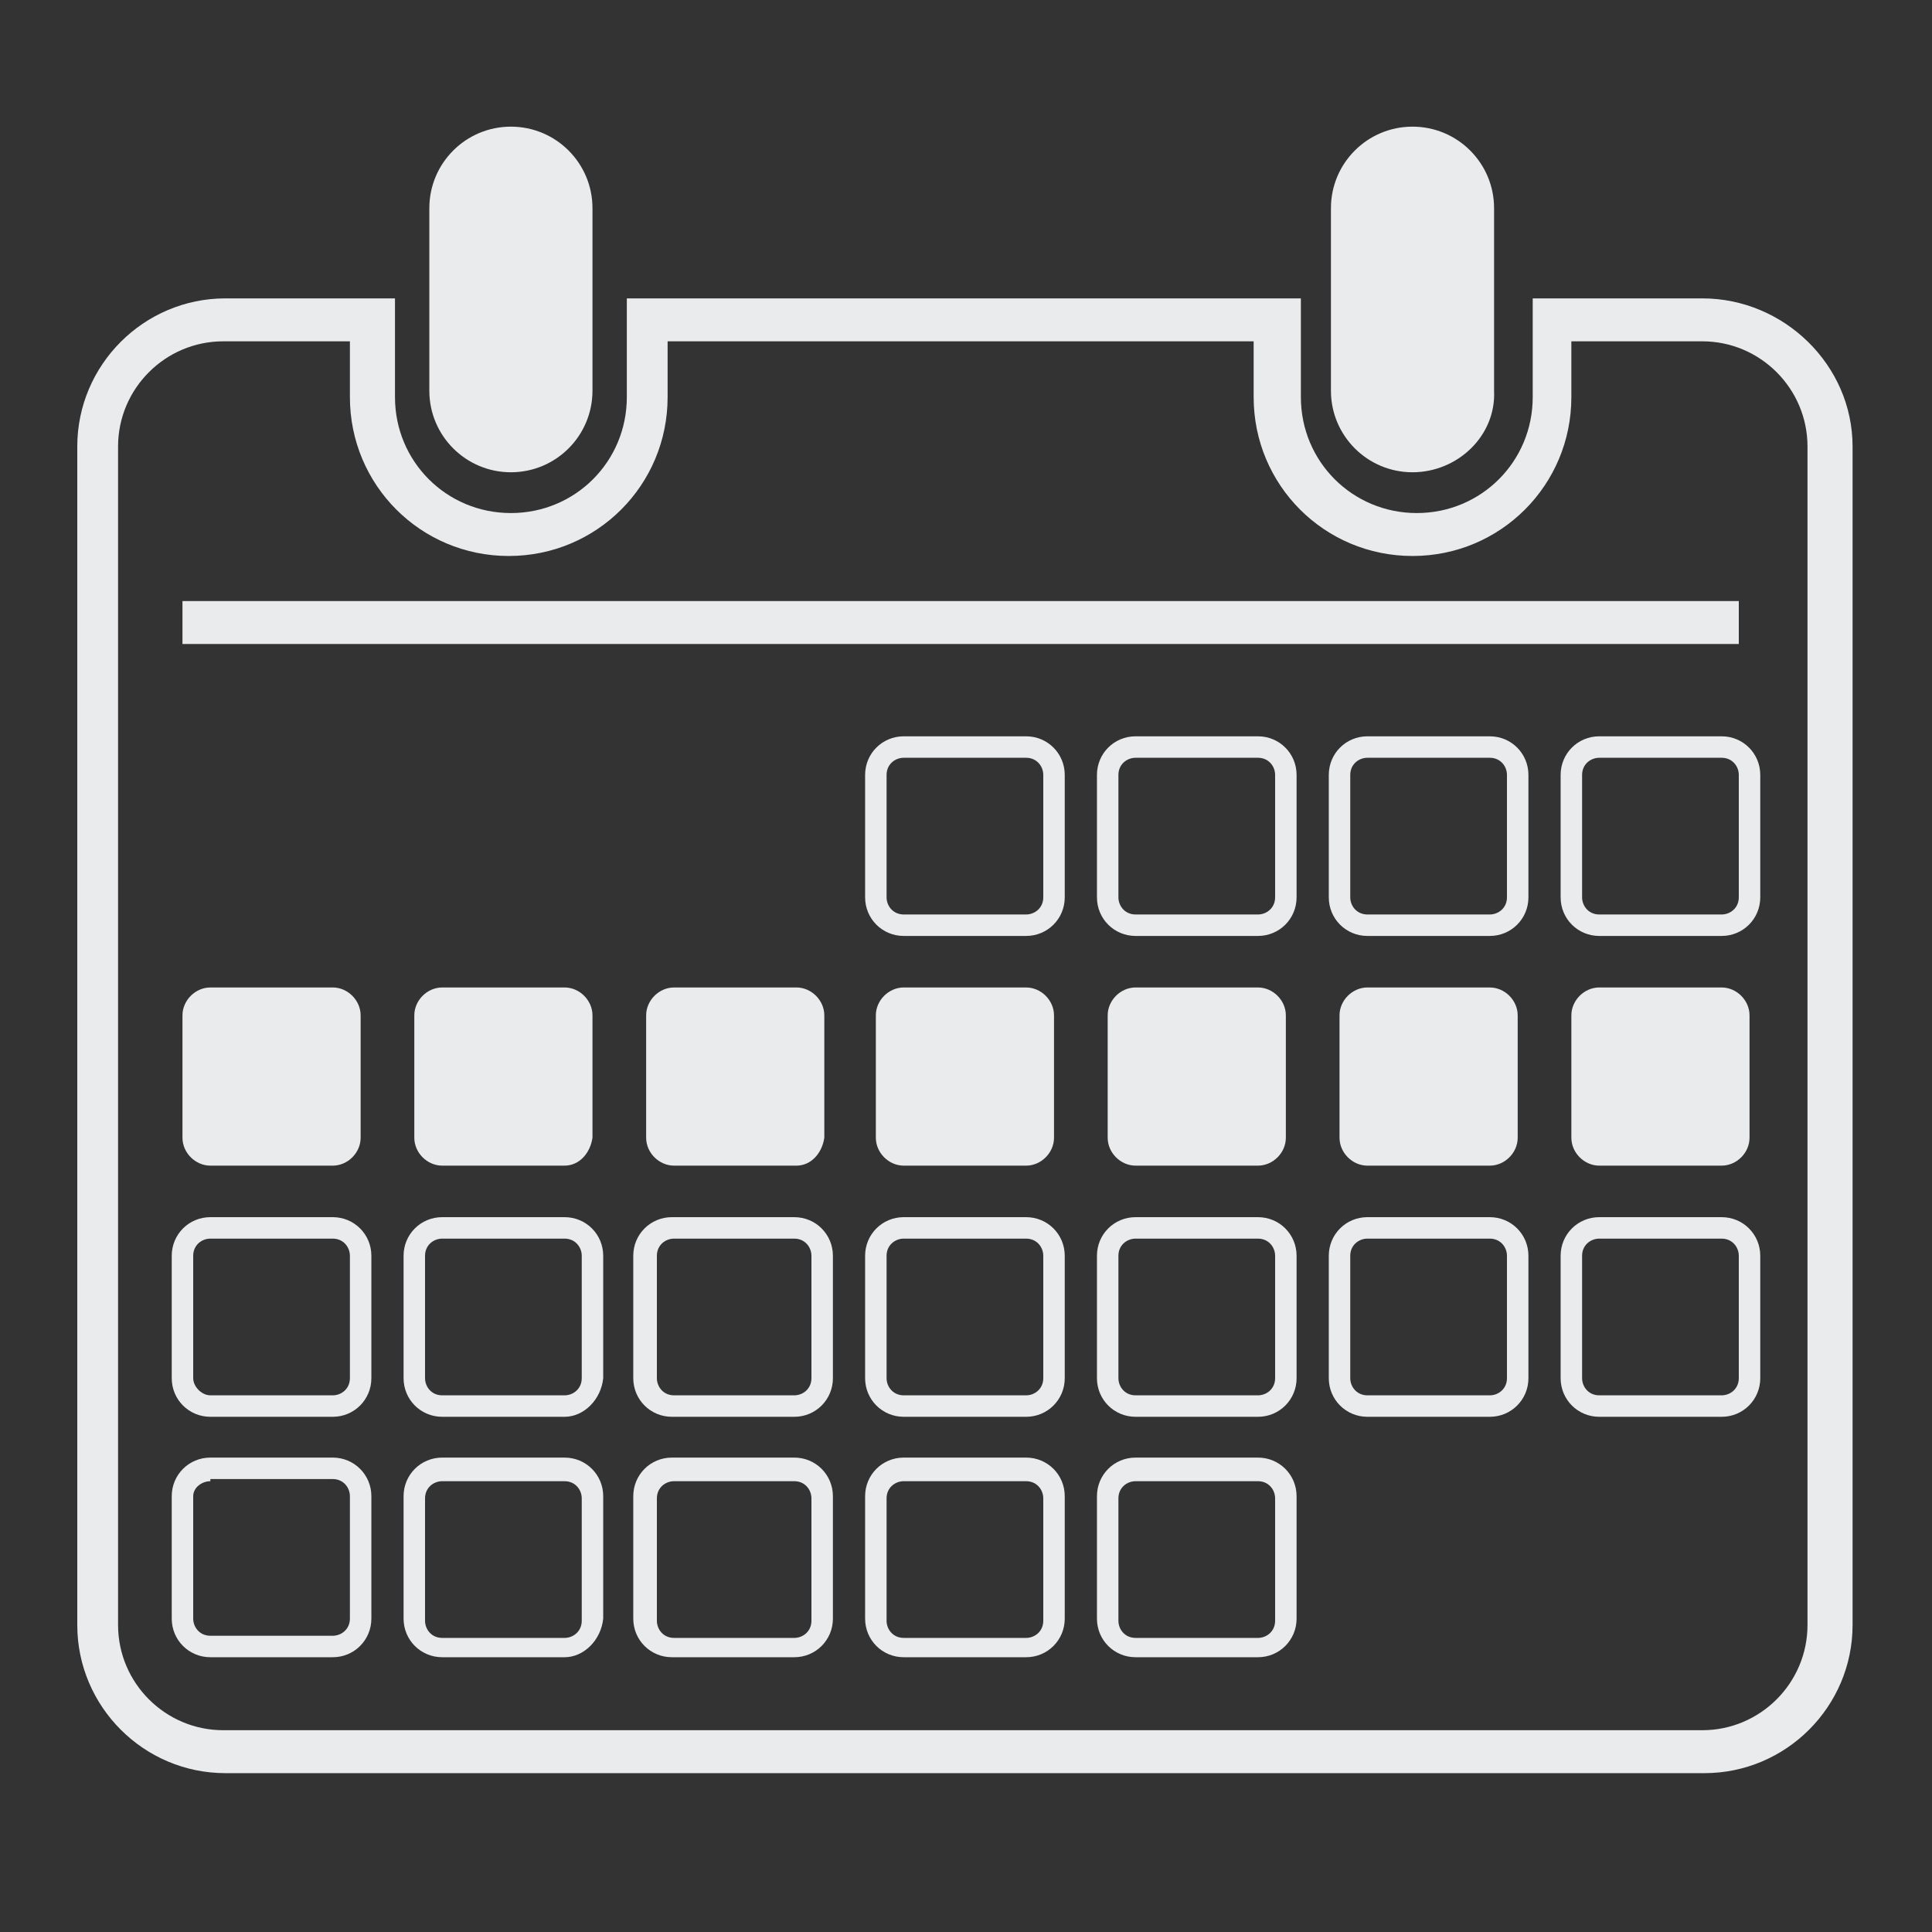 <svg fill="#EAEBED" xmlns="http://www.w3.org/2000/svg" xmlns:xlink="http://www.w3.org/1999/xlink" version="1.1" x="0px" y="0px" viewBox="0 0 90 90" enable-background="new 0 0 90 90" xml:space="preserve"><rect x="0" y="0" width="90" height="90" fill="#333333" stroke="none"/><g display="none"><g display="inline"><path d="M23.8,22L23.8,22c-2.1,0-3.8-1.7-3.8-3.8V9.7c0-2.1,1.7-3.8,3.8-3.8h0c2.1,0,3.8,1.7,3.8,3.8v8.5    C27.6,20.3,25.9,22,23.8,22z"></path><path d="M65.8,22L65.8,22c-2.1,0-3.8-1.7-3.8-3.8V9.7c0-2.1,1.7-3.8,3.8-3.8h0c2.1,0,3.8,1.7,3.8,3.8v8.5    C69.7,20.3,67.9,22,65.8,22z"></path><path d="M79.3,15.9c2.7,0,4.9,2.2,4.9,4.9v54.9c0,2.7-2.2,4.9-4.9,4.9H10.4c-2.7,0-4.9-2.2-4.9-4.9V20.8c0-2.7,2.2-4.9,4.9-4.9    h5.9v2.6c0,4.1,3.3,7.4,7.4,7.4c4.1,0,7.4-3.3,7.4-7.4v-2.6h27.3v2.6c0,4.1,3.3,7.4,7.4,7.4c4.1,0,7.4-3.3,7.4-7.4v-2.6H79.3     M79.3,13.9h-7.9v4.6c0,3-2.4,5.4-5.4,5.4c-3,0-5.4-2.4-5.4-5.4v-4.6H29.2v4.6c0,3-2.4,5.4-5.4,5.4h0c-3,0-5.4-2.4-5.4-5.4v-4.6    h-7.9c-3.8,0-6.9,3.1-6.9,6.9v54.9c0,3.8,3.1,6.9,6.9,6.9h68.9c3.8,0,6.9-3.1,6.9-6.9V20.8C86.3,17,83.1,13.9,79.3,13.9L79.3,13.9    z"></path><rect x="8.5" y="28" width="72.5" height="2"></rect><path d="M47.8,43.6h-5.7c-1,0-1.8-0.8-1.8-1.8v-5.7c0-1,0.8-1.8,1.8-1.8h5.7c1,0,1.8,0.8,1.8,1.8v5.7    C49.6,42.8,48.8,43.6,47.8,43.6z M42.1,35.3c-0.4,0-0.8,0.3-0.8,0.8v5.7c0,0.4,0.3,0.8,0.8,0.8h5.7c0.4,0,0.8-0.3,0.8-0.8v-5.7    c0-0.4-0.3-0.8-0.8-0.8H42.1z"></path><path d="M58.6,43.6h-5.7c-1,0-1.8-0.8-1.8-1.8v-5.7c0-1,0.8-1.8,1.8-1.8h5.7c1,0,1.8,0.8,1.8,1.8v5.7    C60.4,42.8,59.6,43.6,58.6,43.6z M52.9,35.3c-0.4,0-0.8,0.3-0.8,0.8v5.7c0,0.4,0.3,0.8,0.8,0.8h5.7c0.4,0,0.8-0.3,0.8-0.8v-5.7    c0-0.4-0.3-0.8-0.8-0.8H52.9z"></path><path d="M69.4,43.6h-5.7c-1,0-1.8-0.8-1.8-1.8v-5.7c0-1,0.8-1.8,1.8-1.8h5.7c1,0,1.8,0.8,1.8,1.8v5.7    C71.2,42.8,70.4,43.6,69.4,43.6z M63.7,35.3c-0.4,0-0.8,0.3-0.8,0.8v5.7c0,0.4,0.3,0.8,0.8,0.8h5.7c0.4,0,0.8-0.3,0.8-0.8v-5.7    c0-0.4-0.3-0.8-0.8-0.8H63.7z"></path><path d="M80.2,43.6h-5.7c-1,0-1.8-0.8-1.8-1.8v-5.7c0-1,0.8-1.8,1.8-1.8h5.7c1,0,1.8,0.8,1.8,1.8v5.7C82,42.8,81.2,43.6,80.2,43.6    z M74.5,35.3c-0.4,0-0.8,0.3-0.8,0.8v5.7c0,0.4,0.3,0.8,0.8,0.8h5.7c0.4,0,0.8-0.3,0.8-0.8v-5.7c0-0.4-0.3-0.8-0.8-0.8H74.5z"></path><path d="M15.5,54.8H9.8C8.8,54.8,8,54,8,53v-5.7c0-1,0.8-1.8,1.8-1.8h5.7c1,0,1.8,0.8,1.8,1.8V53C17.3,54,16.5,54.8,15.5,54.8z     M9.8,46.5c-0.4,0-0.8,0.3-0.8,0.8V53c0,0.4,0.3,0.8,0.8,0.8h5.7c0.4,0,0.8-0.3,0.8-0.8v-5.7c0-0.4-0.3-0.8-0.8-0.8H9.8z"></path><path d="M26.3,54.8h-5.7c-1,0-1.8-0.8-1.8-1.8v-5.7c0-1,0.8-1.8,1.8-1.8h5.7c1,0,1.8,0.8,1.8,1.8V53C28,54,27.2,54.8,26.3,54.8z     M20.6,46.5c-0.4,0-0.8,0.3-0.8,0.8V53c0,0.4,0.3,0.8,0.8,0.8h5.7c0.4,0,0.8-0.3,0.8-0.8v-5.7c0-0.4-0.3-0.8-0.8-0.8H20.6z"></path><path d="M37,54.8h-5.7c-1,0-1.8-0.8-1.8-1.8v-5.7c0-1,0.8-1.8,1.8-1.8H37c1,0,1.8,0.8,1.8,1.8V53C38.8,54,38,54.8,37,54.8z     M31.4,46.5c-0.4,0-0.8,0.3-0.8,0.8V53c0,0.4,0.3,0.8,0.8,0.8H37c0.4,0,0.8-0.3,0.8-0.8v-5.7c0-0.4-0.3-0.8-0.8-0.8H31.4z"></path><path d="M47.8,54.3h-5.7c-0.7,0-1.3-0.6-1.3-1.3v-5.7c0-0.7,0.6-1.3,1.3-1.3h5.7c0.7,0,1.3,0.6,1.3,1.3V53    C49.1,53.7,48.5,54.3,47.8,54.3z"></path><path d="M58.6,54.8h-5.7c-1,0-1.8-0.8-1.8-1.8v-5.7c0-1,0.8-1.8,1.8-1.8h5.7c1,0,1.8,0.8,1.8,1.8V53C60.4,54,59.6,54.8,58.6,54.8z     M52.9,46.5c-0.4,0-0.8,0.3-0.8,0.8V53c0,0.4,0.3,0.8,0.8,0.8h5.7c0.4,0,0.8-0.3,0.8-0.8v-5.7c0-0.4-0.3-0.8-0.8-0.8H52.9z"></path><path d="M69.4,54.8h-5.7c-1,0-1.8-0.8-1.8-1.8v-5.7c0-1,0.8-1.8,1.8-1.8h5.7c1,0,1.8,0.8,1.8,1.8V53C71.2,54,70.4,54.8,69.4,54.8z     M63.7,46.5c-0.4,0-0.8,0.3-0.8,0.8V53c0,0.4,0.3,0.8,0.8,0.8h5.7c0.4,0,0.8-0.3,0.8-0.8v-5.7c0-0.4-0.3-0.8-0.8-0.8H63.7z"></path><path d="M80.2,54.8h-5.7c-1,0-1.8-0.8-1.8-1.8v-5.7c0-1,0.8-1.8,1.8-1.8h5.7c1,0,1.8,0.8,1.8,1.8V53C82,54,81.2,54.8,80.2,54.8z     M74.5,46.5c-0.4,0-0.8,0.3-0.8,0.8V53c0,0.4,0.3,0.8,0.8,0.8h5.7c0.4,0,0.8-0.3,0.8-0.8v-5.7c0-0.4-0.3-0.8-0.8-0.8H74.5z"></path><path d="M15.5,66H9.8c-1,0-1.8-0.8-1.8-1.8v-5.7c0-1,0.8-1.8,1.8-1.8h5.7c1,0,1.8,0.8,1.8,1.8v5.7C17.3,65.2,16.5,66,15.5,66z     M9.8,57.7c-0.4,0-0.8,0.3-0.8,0.8v5.7C9,64.6,9.4,65,9.8,65h5.7c0.4,0,0.8-0.3,0.8-0.8v-5.7c0-0.4-0.3-0.8-0.8-0.8H9.8z"></path><path d="M26.3,66h-5.7c-1,0-1.8-0.8-1.8-1.8v-5.7c0-1,0.8-1.8,1.8-1.8h5.7c1,0,1.8,0.8,1.8,1.8v5.7C28,65.2,27.2,66,26.3,66z     M20.6,57.7c-0.4,0-0.8,0.3-0.8,0.8v5.7c0,0.4,0.3,0.8,0.8,0.8h5.7c0.4,0,0.8-0.3,0.8-0.8v-5.7c0-0.4-0.3-0.8-0.8-0.8H20.6z"></path><path d="M37,66h-5.7c-1,0-1.8-0.8-1.8-1.8v-5.7c0-1,0.8-1.8,1.8-1.8H37c1,0,1.8,0.8,1.8,1.8v5.7C38.8,65.2,38,66,37,66z     M31.4,57.7c-0.4,0-0.8,0.3-0.8,0.8v5.7c0,0.4,0.3,0.8,0.8,0.8H37c0.4,0,0.8-0.3,0.8-0.8v-5.7c0-0.4-0.3-0.8-0.8-0.8H31.4z"></path><path d="M47.8,66h-5.7c-1,0-1.8-0.8-1.8-1.8v-5.7c0-1,0.8-1.8,1.8-1.8h5.7c1,0,1.8,0.8,1.8,1.8v5.7C49.6,65.2,48.8,66,47.8,66z     M42.1,57.7c-0.4,0-0.8,0.3-0.8,0.8v5.7c0,0.4,0.3,0.8,0.8,0.8h5.7c0.4,0,0.8-0.3,0.8-0.8v-5.7c0-0.4-0.3-0.8-0.8-0.8H42.1z"></path><path d="M58.6,66h-5.7c-1,0-1.8-0.8-1.8-1.8v-5.7c0-1,0.8-1.8,1.8-1.8h5.7c1,0,1.8,0.8,1.8,1.8v5.7C60.4,65.2,59.6,66,58.6,66z     M52.9,57.7c-0.4,0-0.8,0.3-0.8,0.8v5.7c0,0.4,0.3,0.8,0.8,0.8h5.7c0.4,0,0.8-0.3,0.8-0.8v-5.7c0-0.4-0.3-0.8-0.8-0.8H52.9z"></path><path d="M69.4,66h-5.7c-1,0-1.8-0.8-1.8-1.8v-5.7c0-1,0.8-1.8,1.8-1.8h5.7c1,0,1.8,0.8,1.8,1.8v5.7C71.2,65.2,70.4,66,69.4,66z     M63.7,57.7c-0.4,0-0.8,0.3-0.8,0.8v5.7c0,0.4,0.3,0.8,0.8,0.8h5.7c0.4,0,0.8-0.3,0.8-0.8v-5.7c0-0.4-0.3-0.8-0.8-0.8H63.7z"></path><path d="M80.2,66h-5.7c-1,0-1.8-0.8-1.8-1.8v-5.7c0-1,0.8-1.8,1.8-1.8h5.7c1,0,1.8,0.8,1.8,1.8v5.7C82,65.2,81.2,66,80.2,66z     M74.5,57.7c-0.4,0-0.8,0.3-0.8,0.8v5.7c0,0.4,0.3,0.8,0.8,0.8h5.7c0.4,0,0.8-0.3,0.8-0.8v-5.7c0-0.4-0.3-0.8-0.8-0.8H74.5z"></path><path d="M15.5,77.2H9.8c-1,0-1.8-0.8-1.8-1.8v-5.7c0-1,0.8-1.8,1.8-1.8h5.7c1,0,1.8,0.8,1.8,1.8v5.7    C17.3,76.4,16.5,77.2,15.5,77.2z M9.8,69C9.4,69,9,69.3,9,69.7v5.7c0,0.4,0.3,0.8,0.8,0.8h5.7c0.4,0,0.8-0.3,0.8-0.8v-5.7    c0-0.4-0.3-0.8-0.8-0.8H9.8z"></path><path d="M26.3,77.2h-5.7c-1,0-1.8-0.8-1.8-1.8v-5.7c0-1,0.8-1.8,1.8-1.8h5.7c1,0,1.8,0.8,1.8,1.8v5.7C28,76.4,27.2,77.2,26.3,77.2    z M20.6,69c-0.4,0-0.8,0.3-0.8,0.8v5.7c0,0.4,0.3,0.8,0.8,0.8h5.7c0.4,0,0.8-0.3,0.8-0.8v-5.7c0-0.4-0.3-0.8-0.8-0.8H20.6z"></path><path d="M37,77.2h-5.7c-1,0-1.8-0.8-1.8-1.8v-5.7c0-1,0.8-1.8,1.8-1.8H37c1,0,1.8,0.8,1.8,1.8v5.7C38.8,76.4,38,77.2,37,77.2z     M31.4,69c-0.4,0-0.8,0.3-0.8,0.8v5.7c0,0.4,0.3,0.8,0.8,0.8H37c0.4,0,0.8-0.3,0.8-0.8v-5.7c0-0.4-0.3-0.8-0.8-0.8H31.4z"></path><path d="M47.8,77.2h-5.7c-1,0-1.8-0.8-1.8-1.8v-5.7c0-1,0.8-1.8,1.8-1.8h5.7c1,0,1.8,0.8,1.8,1.8v5.7    C49.6,76.4,48.8,77.2,47.8,77.2z M42.1,69c-0.4,0-0.8,0.3-0.8,0.8v5.7c0,0.4,0.3,0.8,0.8,0.8h5.7c0.4,0,0.8-0.3,0.8-0.8v-5.7    c0-0.4-0.3-0.8-0.8-0.8H42.1z"></path><path d="M58.6,77.2h-5.7c-1,0-1.8-0.8-1.8-1.8v-5.7c0-1,0.8-1.8,1.8-1.8h5.7c1,0,1.8,0.8,1.8,1.8v5.7    C60.4,76.4,59.6,77.2,58.6,77.2z M52.9,69c-0.4,0-0.8,0.3-0.8,0.8v5.7c0,0.4,0.3,0.8,0.8,0.8h5.7c0.4,0,0.8-0.3,0.8-0.8v-5.7    c0-0.4-0.3-0.8-0.8-0.8H52.9z"></path></g></g><g><g><path d="M23.8,22L23.8,22c-2.1,0-3.8-1.7-3.8-3.8V9.7c0-2.1,1.7-3.8,3.8-3.8h0c2.1,0,3.8,1.7,3.8,3.8v8.5    C27.6,20.3,25.9,22,23.8,22z"></path><path d="M65.8,22L65.8,22c-2.1,0-3.8-1.7-3.8-3.8V9.7c0-2.1,1.7-3.8,3.8-3.8h0c2.1,0,3.8,1.7,3.8,3.8v8.5    C69.7,20.3,67.9,22,65.8,22z"></path><path d="M79.3,15.9c2.7,0,4.9,2.2,4.9,4.9v54.9c0,2.7-2.2,4.9-4.9,4.9H10.4c-2.7,0-4.9-2.2-4.9-4.9V20.8c0-2.7,2.2-4.9,4.9-4.9    h5.9v2.6c0,4.1,3.3,7.4,7.4,7.4c4.1,0,7.4-3.3,7.4-7.4v-2.6h27.3v2.6c0,4.1,3.3,7.4,7.4,7.4c4.1,0,7.4-3.3,7.4-7.4v-2.6H79.3     M79.3,13.9h-7.9v4.6c0,3-2.4,5.4-5.4,5.4c-3,0-5.4-2.4-5.4-5.4v-4.6H29.2v4.6c0,3-2.4,5.4-5.4,5.4h0c-3,0-5.4-2.4-5.4-5.4v-4.6    h-7.9c-3.8,0-6.9,3.1-6.9,6.9v54.9c0,3.8,3.1,6.9,6.9,6.9h68.9c3.8,0,6.9-3.1,6.9-6.9V20.8C86.3,17,83.1,13.9,79.3,13.9L79.3,13.9    z"></path><rect x="8.5" y="28" width="72.5" height="2"></rect><path d="M47.8,43.6h-5.7c-1,0-1.8-0.8-1.8-1.8v-5.7c0-1,0.8-1.8,1.8-1.8h5.7c1,0,1.8,0.8,1.8,1.8v5.7    C49.6,42.8,48.8,43.6,47.8,43.6z M42.1,35.3c-0.4,0-0.8,0.3-0.8,0.8v5.7c0,0.4,0.3,0.8,0.8,0.8h5.7c0.4,0,0.8-0.3,0.8-0.8v-5.7    c0-0.4-0.3-0.8-0.8-0.8H42.1z"></path><path d="M58.6,43.6h-5.7c-1,0-1.8-0.8-1.8-1.8v-5.7c0-1,0.8-1.8,1.8-1.8h5.7c1,0,1.8,0.8,1.8,1.8v5.7    C60.4,42.8,59.6,43.6,58.6,43.6z M52.9,35.3c-0.4,0-0.8,0.3-0.8,0.8v5.7c0,0.4,0.3,0.8,0.8,0.8h5.7c0.4,0,0.8-0.3,0.8-0.8v-5.7    c0-0.4-0.3-0.8-0.8-0.8H52.9z"></path><path d="M69.4,43.6h-5.7c-1,0-1.8-0.8-1.8-1.8v-5.7c0-1,0.8-1.8,1.8-1.8h5.7c1,0,1.8,0.8,1.8,1.8v5.7    C71.2,42.8,70.4,43.6,69.4,43.6z M63.7,35.3c-0.4,0-0.8,0.3-0.8,0.8v5.7c0,0.4,0.3,0.8,0.8,0.8h5.7c0.4,0,0.8-0.3,0.8-0.8v-5.7    c0-0.4-0.3-0.8-0.8-0.8H63.7z"></path><path d="M80.2,43.6h-5.7c-1,0-1.8-0.8-1.8-1.8v-5.7c0-1,0.8-1.8,1.8-1.8h5.7c1,0,1.8,0.8,1.8,1.8v5.7C82,42.8,81.2,43.6,80.2,43.6    z M74.5,35.3c-0.4,0-0.8,0.3-0.8,0.8v5.7c0,0.4,0.3,0.8,0.8,0.8h5.7c0.4,0,0.8-0.3,0.8-0.8v-5.7c0-0.4-0.3-0.8-0.8-0.8H74.5z"></path><path d="M15.5,54.3H9.8c-0.7,0-1.3-0.6-1.3-1.3v-5.7c0-0.7,0.6-1.3,1.3-1.3h5.7c0.7,0,1.3,0.6,1.3,1.3V53    C16.8,53.7,16.2,54.3,15.5,54.3z"></path><path d="M26.3,54.3h-5.7c-0.7,0-1.3-0.6-1.3-1.3v-5.7c0-0.7,0.6-1.3,1.3-1.3h5.7c0.7,0,1.3,0.6,1.3,1.3V53    C27.5,53.7,27,54.3,26.3,54.3z"></path><path d="M37.1,54.3h-5.7c-0.7,0-1.3-0.6-1.3-1.3v-5.7c0-0.7,0.6-1.3,1.3-1.3h5.7c0.7,0,1.3,0.6,1.3,1.3V53    C38.3,53.7,37.8,54.3,37.1,54.3z"></path><path d="M47.8,54.3h-5.7c-0.7,0-1.3-0.6-1.3-1.3v-5.7c0-0.7,0.6-1.3,1.3-1.3h5.7c0.7,0,1.3,0.6,1.3,1.3V53    C49.1,53.7,48.5,54.3,47.8,54.3z"></path><path d="M58.6,54.3h-5.7c-0.7,0-1.3-0.6-1.3-1.3v-5.7c0-0.7,0.6-1.3,1.3-1.3h5.7c0.7,0,1.3,0.6,1.3,1.3V53    C59.9,53.7,59.3,54.3,58.6,54.3z"></path><path d="M69.4,54.3h-5.7c-0.7,0-1.3-0.6-1.3-1.3v-5.7c0-0.7,0.6-1.3,1.3-1.3h5.7c0.7,0,1.3,0.6,1.3,1.3V53    C70.7,53.7,70.1,54.3,69.4,54.3z"></path><path d="M80.2,54.3h-5.7c-0.7,0-1.3-0.6-1.3-1.3v-5.7c0-0.7,0.6-1.3,1.3-1.3h5.7c0.7,0,1.3,0.6,1.3,1.3V53    C81.5,53.7,80.9,54.3,80.2,54.3z"></path><path d="M15.5,66H9.8c-1,0-1.8-0.8-1.8-1.8v-5.7c0-1,0.8-1.8,1.8-1.8h5.7c1,0,1.8,0.8,1.8,1.8v5.7C17.3,65.2,16.5,66,15.5,66z     M9.8,57.7c-0.4,0-0.8,0.3-0.8,0.8v5.7C9,64.6,9.4,65,9.8,65h5.7c0.4,0,0.8-0.3,0.8-0.8v-5.7c0-0.4-0.3-0.8-0.8-0.8H9.8z"></path><path d="M26.3,66h-5.7c-1,0-1.8-0.8-1.8-1.8v-5.7c0-1,0.8-1.8,1.8-1.8h5.7c1,0,1.8,0.8,1.8,1.8v5.7C28,65.2,27.2,66,26.3,66z     M20.6,57.7c-0.4,0-0.8,0.3-0.8,0.8v5.7c0,0.4,0.3,0.8,0.8,0.8h5.7c0.4,0,0.8-0.3,0.8-0.8v-5.7c0-0.4-0.3-0.8-0.8-0.8H20.6z"></path><path d="M37,66h-5.7c-1,0-1.8-0.8-1.8-1.8v-5.7c0-1,0.8-1.8,1.8-1.8H37c1,0,1.8,0.8,1.8,1.8v5.7C38.8,65.2,38,66,37,66z     M31.4,57.7c-0.4,0-0.8,0.3-0.8,0.8v5.7c0,0.4,0.3,0.8,0.8,0.8H37c0.4,0,0.8-0.3,0.8-0.8v-5.7c0-0.4-0.3-0.8-0.8-0.8H31.4z"></path><path d="M47.8,66h-5.7c-1,0-1.8-0.8-1.8-1.8v-5.7c0-1,0.8-1.8,1.8-1.8h5.7c1,0,1.8,0.8,1.8,1.8v5.7C49.6,65.2,48.8,66,47.8,66z     M42.1,57.7c-0.4,0-0.8,0.3-0.8,0.8v5.7c0,0.4,0.3,0.8,0.8,0.8h5.7c0.4,0,0.8-0.3,0.8-0.8v-5.7c0-0.4-0.3-0.8-0.8-0.8H42.1z"></path><path d="M58.6,66h-5.7c-1,0-1.8-0.8-1.8-1.8v-5.7c0-1,0.8-1.8,1.8-1.8h5.7c1,0,1.8,0.8,1.8,1.8v5.7C60.4,65.2,59.6,66,58.6,66z     M52.9,57.7c-0.4,0-0.8,0.3-0.8,0.8v5.7c0,0.4,0.3,0.8,0.8,0.8h5.7c0.4,0,0.8-0.3,0.8-0.8v-5.7c0-0.4-0.3-0.8-0.8-0.8H52.9z"></path><path d="M69.4,66h-5.7c-1,0-1.8-0.8-1.8-1.8v-5.7c0-1,0.8-1.8,1.8-1.8h5.7c1,0,1.8,0.8,1.8,1.8v5.7C71.2,65.2,70.4,66,69.4,66z     M63.7,57.7c-0.4,0-0.8,0.3-0.8,0.8v5.7c0,0.4,0.3,0.8,0.8,0.8h5.7c0.4,0,0.8-0.3,0.8-0.8v-5.7c0-0.4-0.3-0.8-0.8-0.8H63.7z"></path><path d="M80.2,66h-5.7c-1,0-1.8-0.8-1.8-1.8v-5.7c0-1,0.8-1.8,1.8-1.8h5.7c1,0,1.8,0.8,1.8,1.8v5.7C82,65.2,81.2,66,80.2,66z     M74.5,57.7c-0.4,0-0.8,0.3-0.8,0.8v5.7c0,0.4,0.3,0.8,0.8,0.8h5.7c0.4,0,0.8-0.3,0.8-0.8v-5.7c0-0.4-0.3-0.8-0.8-0.8H74.5z"></path><path d="M15.5,77.2H9.8c-1,0-1.8-0.8-1.8-1.8v-5.7c0-1,0.8-1.8,1.8-1.8h5.7c1,0,1.8,0.8,1.8,1.8v5.7    C17.3,76.4,16.5,77.2,15.5,77.2z M9.8,69C9.4,69,9,69.3,9,69.7v5.7c0,0.4,0.3,0.8,0.8,0.8h5.7c0.4,0,0.8-0.3,0.8-0.8v-5.7    c0-0.4-0.3-0.8-0.8-0.8H9.8z"></path><path d="M26.3,77.2h-5.7c-1,0-1.8-0.8-1.8-1.8v-5.7c0-1,0.8-1.8,1.8-1.8h5.7c1,0,1.8,0.8,1.8,1.8v5.7C28,76.4,27.2,77.2,26.3,77.2    z M20.6,69c-0.4,0-0.8,0.3-0.8,0.8v5.7c0,0.4,0.3,0.8,0.8,0.8h5.7c0.4,0,0.8-0.3,0.8-0.8v-5.7c0-0.4-0.3-0.8-0.8-0.8H20.6z"></path><path d="M37,77.2h-5.7c-1,0-1.8-0.8-1.8-1.8v-5.7c0-1,0.8-1.8,1.8-1.8H37c1,0,1.8,0.8,1.8,1.8v5.7C38.8,76.4,38,77.2,37,77.2z     M31.4,69c-0.4,0-0.8,0.3-0.8,0.8v5.7c0,0.4,0.3,0.8,0.8,0.8H37c0.4,0,0.8-0.3,0.8-0.8v-5.7c0-0.4-0.3-0.8-0.8-0.8H31.4z"></path><path d="M47.8,77.2h-5.7c-1,0-1.8-0.8-1.8-1.8v-5.7c0-1,0.8-1.8,1.8-1.8h5.7c1,0,1.8,0.8,1.8,1.8v5.7    C49.6,76.4,48.8,77.2,47.8,77.2z M42.1,69c-0.4,0-0.8,0.3-0.8,0.8v5.7c0,0.4,0.3,0.8,0.8,0.8h5.7c0.4,0,0.8-0.3,0.8-0.8v-5.7    c0-0.4-0.3-0.8-0.8-0.8H42.1z"></path><path d="M58.6,77.2h-5.7c-1,0-1.8-0.8-1.8-1.8v-5.7c0-1,0.8-1.8,1.8-1.8h5.7c1,0,1.8,0.8,1.8,1.8v5.7    C60.4,76.4,59.6,77.2,58.6,77.2z M52.9,69c-0.4,0-0.8,0.3-0.8,0.8v5.7c0,0.4,0.3,0.8,0.8,0.8h5.7c0.4,0,0.8-0.3,0.8-0.8v-5.7    c0-0.4-0.3-0.8-0.8-0.8H52.9z"></path></g></g><g display="none"><g display="inline"><path d="M23.8,22L23.8,22c-2.1,0-3.8-1.7-3.8-3.8V9.7c0-2.1,1.7-3.8,3.8-3.8h0c2.1,0,3.8,1.7,3.8,3.8v8.5    C27.6,20.3,25.9,22,23.8,22z"></path><path d="M65.8,22L65.8,22c-2.1,0-3.8-1.7-3.8-3.8V9.7c0-2.1,1.7-3.8,3.8-3.8h0c2.1,0,3.8,1.7,3.8,3.8v8.5    C69.7,20.3,67.9,22,65.8,22z"></path><path d="M79.3,15.9c2.7,0,4.9,2.2,4.9,4.9v54.9c0,2.7-2.2,4.9-4.9,4.9H10.4c-2.7,0-4.9-2.2-4.9-4.9V20.8c0-2.7,2.2-4.9,4.9-4.9    h5.9v2.6c0,4.1,3.3,7.4,7.4,7.4c4.1,0,7.4-3.3,7.4-7.4v-2.6h27.3v2.6c0,4.1,3.3,7.4,7.4,7.4c4.1,0,7.4-3.3,7.4-7.4v-2.6H79.3     M79.3,13.9h-7.9v4.6c0,3-2.4,5.4-5.4,5.4c-3,0-5.4-2.4-5.4-5.4v-4.6H29.2v4.6c0,3-2.4,5.4-5.4,5.4h0c-3,0-5.4-2.4-5.4-5.4v-4.6    h-7.9c-3.8,0-6.9,3.1-6.9,6.9v54.9c0,3.8,3.1,6.9,6.9,6.9h68.9c3.8,0,6.9-3.1,6.9-6.9V20.8C86.3,17,83.1,13.9,79.3,13.9L79.3,13.9    z"></path><rect x="8.5" y="28" width="72.5" height="2"></rect><path d="M47.8,43.1h-5.7c-0.7,0-1.3-0.6-1.3-1.3v-5.7c0-0.7,0.6-1.3,1.3-1.3h5.7c0.7,0,1.3,0.6,1.3,1.3v5.7    C49.1,42.5,48.5,43.1,47.8,43.1z"></path><path d="M58.6,43.1h-5.7c-0.7,0-1.3-0.6-1.3-1.3v-5.7c0-0.7,0.6-1.3,1.3-1.3h5.7c0.7,0,1.3,0.6,1.3,1.3v5.7    C59.9,42.5,59.3,43.1,58.6,43.1z"></path><path d="M69.4,43.1h-5.7c-0.7,0-1.3-0.6-1.3-1.3v-5.7c0-0.7,0.6-1.3,1.3-1.3h5.7c0.7,0,1.3,0.6,1.3,1.3v5.7    C70.7,42.5,70.1,43.1,69.4,43.1z"></path><path d="M80.2,43.6h-5.7c-1,0-1.8-0.8-1.8-1.8v-5.7c0-1,0.8-1.8,1.8-1.8h5.7c1,0,1.8,0.8,1.8,1.8v5.7C82,42.8,81.2,43.6,80.2,43.6    z M74.5,35.3c-0.4,0-0.8,0.3-0.8,0.8v5.7c0,0.4,0.3,0.8,0.8,0.8h5.7c0.4,0,0.8-0.3,0.8-0.8v-5.7c0-0.4-0.3-0.8-0.8-0.8H74.5z"></path><path d="M15.5,54.8H9.8C8.8,54.8,8,54,8,53v-5.7c0-1,0.8-1.8,1.8-1.8h5.7c1,0,1.8,0.8,1.8,1.8V53C17.3,54,16.5,54.8,15.5,54.8z     M9.8,46.5c-0.4,0-0.8,0.3-0.8,0.8V53c0,0.4,0.3,0.8,0.8,0.8h5.7c0.4,0,0.8-0.3,0.8-0.8v-5.7c0-0.4-0.3-0.8-0.8-0.8H9.8z"></path><path d="M26.3,54.3h-5.7c-0.7,0-1.3-0.6-1.3-1.3v-5.7c0-0.7,0.6-1.3,1.3-1.3h5.7c0.7,0,1.3,0.6,1.3,1.3V53    C27.5,53.7,27,54.3,26.3,54.3z"></path><path d="M37.1,54.3h-5.7c-0.7,0-1.3-0.6-1.3-1.3v-5.7c0-0.7,0.6-1.3,1.3-1.3h5.7c0.7,0,1.3,0.6,1.3,1.3V53    C38.3,53.7,37.8,54.3,37.1,54.3z"></path><path d="M47.8,54.3h-5.7c-0.7,0-1.3-0.6-1.3-1.3v-5.7c0-0.7,0.6-1.3,1.3-1.3h5.7c0.7,0,1.3,0.6,1.3,1.3V53    C49.1,53.7,48.5,54.3,47.8,54.3z"></path><path d="M58.6,54.3h-5.7c-0.7,0-1.3-0.6-1.3-1.3v-5.7c0-0.7,0.6-1.3,1.3-1.3h5.7c0.7,0,1.3,0.6,1.3,1.3V53    C59.9,53.7,59.3,54.3,58.6,54.3z"></path><path d="M69.4,54.3h-5.7c-0.7,0-1.3-0.6-1.3-1.3v-5.7c0-0.7,0.6-1.3,1.3-1.3h5.7c0.7,0,1.3,0.6,1.3,1.3V53    C70.7,53.7,70.1,54.3,69.4,54.3z"></path><path d="M80.2,54.8h-5.7c-1,0-1.8-0.8-1.8-1.8v-5.7c0-1,0.8-1.8,1.8-1.8h5.7c1,0,1.8,0.8,1.8,1.8V53C82,54,81.2,54.8,80.2,54.8z     M74.5,46.5c-0.4,0-0.8,0.3-0.8,0.8V53c0,0.4,0.3,0.8,0.8,0.8h5.7c0.4,0,0.8-0.3,0.8-0.8v-5.7c0-0.4-0.3-0.8-0.8-0.8H74.5z"></path><path d="M15.5,66H9.8c-1,0-1.8-0.8-1.8-1.8v-5.7c0-1,0.8-1.8,1.8-1.8h5.7c1,0,1.8,0.8,1.8,1.8v5.7C17.3,65.2,16.5,66,15.5,66z     M9.8,57.7c-0.4,0-0.8,0.3-0.8,0.8v5.7C9,64.6,9.4,65,9.8,65h5.7c0.4,0,0.8-0.3,0.8-0.8v-5.7c0-0.4-0.3-0.8-0.8-0.8H9.8z"></path><path d="M26.3,65.5h-5.7c-0.7,0-1.3-0.6-1.3-1.3v-5.7c0-0.7,0.6-1.3,1.3-1.3h5.7c0.7,0,1.3,0.6,1.3,1.3v5.7    C27.5,64.9,27,65.5,26.3,65.5z"></path><path d="M37.1,65.5h-5.7c-0.7,0-1.3-0.6-1.3-1.3v-5.7c0-0.7,0.6-1.3,1.3-1.3h5.7c0.7,0,1.3,0.6,1.3,1.3v5.7    C38.3,64.9,37.8,65.5,37.1,65.5z"></path><path d="M47.8,65.5h-5.7c-0.7,0-1.3-0.6-1.3-1.3v-5.7c0-0.7,0.6-1.3,1.3-1.3h5.7c0.7,0,1.3,0.6,1.3,1.3v5.7    C49.1,64.9,48.5,65.5,47.8,65.5z"></path><path d="M58.6,65.5h-5.7c-0.7,0-1.3-0.6-1.3-1.3v-5.7c0-0.7,0.6-1.3,1.3-1.3h5.7c0.7,0,1.3,0.6,1.3,1.3v5.7    C59.9,64.9,59.3,65.5,58.6,65.5z"></path><path d="M69.4,65.5h-5.7c-0.7,0-1.3-0.6-1.3-1.3v-5.7c0-0.7,0.6-1.3,1.3-1.3h5.7c0.7,0,1.3,0.6,1.3,1.3v5.7    C70.7,64.9,70.1,65.5,69.4,65.5z"></path><path d="M80.2,66h-5.7c-1,0-1.8-0.8-1.8-1.8v-5.7c0-1,0.8-1.8,1.8-1.8h5.7c1,0,1.8,0.8,1.8,1.8v5.7C82,65.2,81.2,66,80.2,66z     M74.5,57.7c-0.4,0-0.8,0.3-0.8,0.8v5.7c0,0.4,0.3,0.8,0.8,0.8h5.7c0.4,0,0.8-0.3,0.8-0.8v-5.7c0-0.4-0.3-0.8-0.8-0.8H74.5z"></path><path d="M15.5,77.2H9.8c-1,0-1.8-0.8-1.8-1.8v-5.7c0-1,0.8-1.8,1.8-1.8h5.7c1,0,1.8,0.8,1.8,1.8v5.7    C17.3,76.4,16.5,77.2,15.5,77.2z M9.8,69C9.4,69,9,69.3,9,69.7v5.7c0,0.4,0.3,0.8,0.8,0.8h5.7c0.4,0,0.8-0.3,0.8-0.8v-5.7    c0-0.4-0.3-0.8-0.8-0.8H9.8z"></path><path d="M26.3,76.7h-5.7c-0.7,0-1.3-0.6-1.3-1.3v-5.7c0-0.7,0.6-1.3,1.3-1.3h5.7c0.7,0,1.3,0.6,1.3,1.3v5.7    C27.5,76.1,27,76.7,26.3,76.7z"></path><path d="M37.1,76.7h-5.7c-0.7,0-1.3-0.6-1.3-1.3v-5.7c0-0.7,0.6-1.3,1.3-1.3h5.7c0.7,0,1.3,0.6,1.3,1.3v5.7    C38.3,76.1,37.8,76.7,37.1,76.7z"></path><path d="M47.8,76.7h-5.7c-0.7,0-1.3-0.6-1.3-1.3v-5.7c0-0.7,0.6-1.3,1.3-1.3h5.7c0.7,0,1.3,0.6,1.3,1.3v5.7    C49.1,76.1,48.5,76.7,47.8,76.7z"></path><path d="M58.6,76.7h-5.7c-0.7,0-1.3-0.6-1.3-1.3v-5.7c0-0.7,0.6-1.3,1.3-1.3h5.7c0.7,0,1.3,0.6,1.3,1.3v5.7    C59.9,76.1,59.3,76.7,58.6,76.7z"></path></g></g><g display="none"><g display="inline"><path d="M23.8,22L23.8,22c-2.1,0-3.8-1.7-3.8-3.8V9.7c0-2.1,1.7-3.8,3.8-3.8h0c2.1,0,3.8,1.7,3.8,3.8v8.5    C27.6,20.3,25.9,22,23.8,22z"></path><path d="M65.8,22L65.8,22c-2.1,0-3.8-1.7-3.8-3.8V9.7c0-2.1,1.7-3.8,3.8-3.8h0c2.1,0,3.8,1.7,3.8,3.8v8.5    C69.7,20.3,67.9,22,65.8,22z"></path><path d="M79.3,15.9c2.7,0,4.9,2.2,4.9,4.9v54.9c0,2.7-2.2,4.9-4.9,4.9H10.4c-2.7,0-4.9-2.2-4.9-4.9V20.8c0-2.7,2.2-4.9,4.9-4.9    h5.9v2.6c0,4.1,3.3,7.4,7.4,7.4c4.1,0,7.4-3.3,7.4-7.4v-2.6h27.3v2.6c0,4.1,3.3,7.4,7.4,7.4c4.1,0,7.4-3.3,7.4-7.4v-2.6H79.3     M79.3,13.9h-7.9v4.6c0,3-2.4,5.4-5.4,5.4c-3,0-5.4-2.4-5.4-5.4v-4.6H29.2v4.6c0,3-2.4,5.4-5.4,5.4h0c-3,0-5.4-2.4-5.4-5.4v-4.6    h-7.9c-3.8,0-6.9,3.1-6.9,6.9v54.9c0,3.8,3.1,6.9,6.9,6.9h68.9c3.8,0,6.9-3.1,6.9-6.9V20.8C86.3,17,83.1,13.9,79.3,13.9L79.3,13.9    z"></path><rect x="8.5" y="28" width="72.5" height="2"></rect><path d="M47.8,43.6h-5.7c-1,0-1.8-0.8-1.8-1.8v-5.7c0-1,0.8-1.8,1.8-1.8h5.7c1,0,1.8,0.8,1.8,1.8v5.7    C49.6,42.8,48.8,43.6,47.8,43.6z M42.1,35.3c-0.4,0-0.8,0.3-0.8,0.8v5.7c0,0.4,0.3,0.8,0.8,0.8h5.7c0.4,0,0.8-0.3,0.8-0.8v-5.7    c0-0.4-0.3-0.8-0.8-0.8H42.1z"></path><path d="M58.6,43.6h-5.7c-1,0-1.8-0.8-1.8-1.8v-5.7c0-1,0.8-1.8,1.8-1.8h5.7c1,0,1.8,0.8,1.8,1.8v5.7    C60.4,42.8,59.6,43.6,58.6,43.6z M52.9,35.3c-0.4,0-0.8,0.3-0.8,0.8v5.7c0,0.4,0.3,0.8,0.8,0.8h5.7c0.4,0,0.8-0.3,0.8-0.8v-5.7    c0-0.4-0.3-0.8-0.8-0.8H52.9z"></path><path d="M69.4,43.6h-5.7c-1,0-1.8-0.8-1.8-1.8v-5.7c0-1,0.8-1.8,1.8-1.8h5.7c1,0,1.8,0.8,1.8,1.8v5.7    C71.2,42.8,70.4,43.6,69.4,43.6z M63.7,35.3c-0.4,0-0.8,0.3-0.8,0.8v5.7c0,0.4,0.3,0.8,0.8,0.8h5.7c0.4,0,0.8-0.3,0.8-0.8v-5.7    c0-0.4-0.3-0.8-0.8-0.8H63.7z"></path><path d="M80.2,43.1h-5.7c-0.7,0-1.3-0.6-1.3-1.3v-5.7c0-0.7,0.6-1.3,1.3-1.3h5.7c0.7,0,1.3,0.6,1.3,1.3v5.7    C81.5,42.5,80.9,43.1,80.2,43.1z"></path><path d="M15.5,54.3H9.8c-0.7,0-1.3-0.6-1.3-1.3v-5.7c0-0.7,0.6-1.3,1.3-1.3h5.7c0.7,0,1.3,0.6,1.3,1.3V53    C16.8,53.7,16.2,54.3,15.5,54.3z"></path><path d="M26.3,54.8h-5.7c-1,0-1.8-0.8-1.8-1.8v-5.7c0-1,0.8-1.8,1.8-1.8h5.7c1,0,1.8,0.8,1.8,1.8V53C28,54,27.2,54.8,26.3,54.8z     M20.6,46.5c-0.4,0-0.8,0.3-0.8,0.8V53c0,0.4,0.3,0.8,0.8,0.8h5.7c0.4,0,0.8-0.3,0.8-0.8v-5.7c0-0.4-0.3-0.8-0.8-0.8H20.6z"></path><path d="M37,54.8h-5.7c-1,0-1.8-0.8-1.8-1.8v-5.7c0-1,0.8-1.8,1.8-1.8H37c1,0,1.8,0.8,1.8,1.8V53C38.8,54,38,54.8,37,54.8z     M31.4,46.5c-0.4,0-0.8,0.3-0.8,0.8V53c0,0.4,0.3,0.8,0.8,0.8H37c0.4,0,0.8-0.3,0.8-0.8v-5.7c0-0.4-0.3-0.8-0.8-0.8H31.4z"></path><path d="M47.8,54.8h-5.7c-1,0-1.8-0.8-1.8-1.8v-5.7c0-1,0.8-1.8,1.8-1.8h5.7c1,0,1.8,0.8,1.8,1.8V53C49.6,54,48.8,54.8,47.8,54.8z     M42.1,46.5c-0.4,0-0.8,0.3-0.8,0.8V53c0,0.4,0.3,0.8,0.8,0.8h5.7c0.4,0,0.8-0.3,0.8-0.8v-5.7c0-0.4-0.3-0.8-0.8-0.8H42.1z"></path><path d="M58.6,54.8h-5.7c-1,0-1.8-0.8-1.8-1.8v-5.7c0-1,0.8-1.8,1.8-1.8h5.7c1,0,1.8,0.8,1.8,1.8V53C60.4,54,59.6,54.8,58.6,54.8z     M52.9,46.5c-0.4,0-0.8,0.3-0.8,0.8V53c0,0.4,0.3,0.8,0.8,0.8h5.7c0.4,0,0.8-0.3,0.8-0.8v-5.7c0-0.4-0.3-0.8-0.8-0.8H52.9z"></path><path d="M69.4,54.8h-5.7c-1,0-1.8-0.8-1.8-1.8v-5.7c0-1,0.8-1.8,1.8-1.8h5.7c1,0,1.8,0.8,1.8,1.8V53C71.2,54,70.4,54.8,69.4,54.8z     M63.7,46.5c-0.4,0-0.8,0.3-0.8,0.8V53c0,0.4,0.3,0.8,0.8,0.8h5.7c0.4,0,0.8-0.3,0.8-0.8v-5.7c0-0.4-0.3-0.8-0.8-0.8H63.7z"></path><path d="M80.2,54.3h-5.7c-0.7,0-1.3-0.6-1.3-1.3v-5.7c0-0.7,0.6-1.3,1.3-1.3h5.7c0.7,0,1.3,0.6,1.3,1.3V53    C81.5,53.7,80.9,54.3,80.2,54.3z"></path><path d="M15.5,65.5H9.8c-0.7,0-1.3-0.6-1.3-1.3v-5.7c0-0.7,0.6-1.3,1.3-1.3h5.7c0.7,0,1.3,0.6,1.3,1.3v5.7    C16.8,64.9,16.2,65.5,15.5,65.5z"></path><path d="M26.3,66h-5.7c-1,0-1.8-0.8-1.8-1.8v-5.7c0-1,0.8-1.8,1.8-1.8h5.7c1,0,1.8,0.8,1.8,1.8v5.7C28,65.2,27.2,66,26.3,66z     M20.6,57.7c-0.4,0-0.8,0.3-0.8,0.8v5.7c0,0.4,0.3,0.8,0.8,0.8h5.7c0.4,0,0.8-0.3,0.8-0.8v-5.7c0-0.4-0.3-0.8-0.8-0.8H20.6z"></path><path d="M37,66h-5.7c-1,0-1.8-0.8-1.8-1.8v-5.7c0-1,0.8-1.8,1.8-1.8H37c1,0,1.8,0.8,1.8,1.8v5.7C38.8,65.2,38,66,37,66z     M31.4,57.7c-0.4,0-0.8,0.3-0.8,0.8v5.7c0,0.4,0.3,0.8,0.8,0.8H37c0.4,0,0.8-0.3,0.8-0.8v-5.7c0-0.4-0.3-0.8-0.8-0.8H31.4z"></path><path d="M47.8,66h-5.7c-1,0-1.8-0.8-1.8-1.8v-5.7c0-1,0.8-1.8,1.8-1.8h5.7c1,0,1.8,0.8,1.8,1.8v5.7C49.6,65.2,48.8,66,47.8,66z     M42.1,57.7c-0.4,0-0.8,0.3-0.8,0.8v5.7c0,0.4,0.3,0.8,0.8,0.8h5.7c0.4,0,0.8-0.3,0.8-0.8v-5.7c0-0.4-0.3-0.8-0.8-0.8H42.1z"></path><path d="M58.6,66h-5.7c-1,0-1.8-0.8-1.8-1.8v-5.7c0-1,0.8-1.8,1.8-1.8h5.7c1,0,1.8,0.8,1.8,1.8v5.7C60.4,65.2,59.6,66,58.6,66z     M52.9,57.7c-0.4,0-0.8,0.3-0.8,0.8v5.7c0,0.4,0.3,0.8,0.8,0.8h5.7c0.4,0,0.8-0.3,0.8-0.8v-5.7c0-0.4-0.3-0.8-0.8-0.8H52.9z"></path><path d="M69.4,66h-5.7c-1,0-1.8-0.8-1.8-1.8v-5.7c0-1,0.8-1.8,1.8-1.8h5.7c1,0,1.8,0.8,1.8,1.8v5.7C71.2,65.2,70.4,66,69.4,66z     M63.7,57.7c-0.4,0-0.8,0.3-0.8,0.8v5.7c0,0.4,0.3,0.8,0.8,0.8h5.7c0.4,0,0.8-0.3,0.8-0.8v-5.7c0-0.4-0.3-0.8-0.8-0.8H63.7z"></path><path d="M80.2,65.5h-5.7c-0.7,0-1.3-0.6-1.3-1.3v-5.7c0-0.7,0.6-1.3,1.3-1.3h5.7c0.7,0,1.3,0.6,1.3,1.3v5.7    C81.5,64.9,80.9,65.5,80.2,65.5z"></path><path d="M15.5,76.7H9.8c-0.7,0-1.3-0.6-1.3-1.3v-5.7c0-0.7,0.6-1.3,1.3-1.3h5.7c0.7,0,1.3,0.6,1.3,1.3v5.7    C16.8,76.1,16.2,76.7,15.5,76.7z"></path><path d="M26.3,77.2h-5.7c-1,0-1.8-0.8-1.8-1.8v-5.7c0-1,0.8-1.8,1.8-1.8h5.7c1,0,1.8,0.8,1.8,1.8v5.7C28,76.4,27.2,77.2,26.3,77.2    z M20.6,69c-0.4,0-0.8,0.3-0.8,0.8v5.7c0,0.4,0.3,0.8,0.8,0.8h5.7c0.4,0,0.8-0.3,0.8-0.8v-5.7c0-0.4-0.3-0.8-0.8-0.8H20.6z"></path><path d="M37,77.2h-5.7c-1,0-1.8-0.8-1.8-1.8v-5.7c0-1,0.8-1.8,1.8-1.8H37c1,0,1.8,0.8,1.8,1.8v5.7C38.8,76.4,38,77.2,37,77.2z     M31.4,69c-0.4,0-0.8,0.3-0.8,0.8v5.7c0,0.4,0.3,0.8,0.8,0.8H37c0.4,0,0.8-0.3,0.8-0.8v-5.7c0-0.4-0.3-0.8-0.8-0.8H31.4z"></path><path d="M47.8,77.2h-5.7c-1,0-1.8-0.8-1.8-1.8v-5.7c0-1,0.8-1.8,1.8-1.8h5.7c1,0,1.8,0.8,1.8,1.8v5.7    C49.6,76.4,48.8,77.2,47.8,77.2z M42.1,69c-0.4,0-0.8,0.3-0.8,0.8v5.7c0,0.4,0.3,0.8,0.8,0.8h5.7c0.4,0,0.8-0.3,0.8-0.8v-5.7    c0-0.4-0.3-0.8-0.8-0.8H42.1z"></path><path d="M58.6,77.2h-5.7c-1,0-1.8-0.8-1.8-1.8v-5.7c0-1,0.8-1.8,1.8-1.8h5.7c1,0,1.8,0.8,1.8,1.8v5.7    C60.4,76.4,59.6,77.2,58.6,77.2z M52.9,69c-0.4,0-0.8,0.3-0.8,0.8v5.7c0,0.4,0.3,0.8,0.8,0.8h5.7c0.4,0,0.8-0.3,0.8-0.8v-5.7    c0-0.4-0.3-0.8-0.8-0.8H52.9z"></path></g></g><g display="none"><g display="inline"><path d="M23.8,22L23.8,22c-2.1,0-3.8-1.7-3.8-3.8V9.7c0-2.1,1.7-3.8,3.8-3.8h0c2.1,0,3.8,1.7,3.8,3.8v8.5    C27.6,20.3,25.9,22,23.8,22z"></path><path d="M65.8,22L65.8,22c-2.1,0-3.8-1.7-3.8-3.8V9.7c0-2.1,1.7-3.8,3.8-3.8h0c2.1,0,3.8,1.7,3.8,3.8v8.5    C69.7,20.3,67.9,22,65.8,22z"></path><path d="M79.3,15.9c2.7,0,4.9,2.2,4.9,4.9v54.9c0,2.7-2.2,4.9-4.9,4.9H10.4c-2.7,0-4.9-2.2-4.9-4.9V20.8c0-2.7,2.2-4.9,4.9-4.9    h5.9v2.6c0,4.1,3.3,7.4,7.4,7.4c4.1,0,7.4-3.3,7.4-7.4v-2.6h27.3v2.6c0,4.1,3.3,7.4,7.4,7.4c4.1,0,7.4-3.3,7.4-7.4v-2.6H79.3     M79.3,13.9h-7.9v4.6c0,3-2.4,5.4-5.4,5.4c-3,0-5.4-2.4-5.4-5.4v-4.6H29.2v4.6c0,3-2.4,5.4-5.4,5.4h0c-3,0-5.4-2.4-5.4-5.4v-4.6    h-7.9c-3.8,0-6.9,3.1-6.9,6.9v54.9c0,3.8,3.1,6.9,6.9,6.9h68.9c3.8,0,6.9-3.1,6.9-6.9V20.8C86.3,17,83.1,13.9,79.3,13.9L79.3,13.9    z"></path><rect x="8.5" y="28" width="72.5" height="2"></rect><path d="M47.8,43.1h-5.7c-0.7,0-1.3-0.6-1.3-1.3v-5.7c0-0.7,0.6-1.3,1.3-1.3h5.7c0.7,0,1.3,0.6,1.3,1.3v5.7    C49.1,42.5,48.5,43.1,47.8,43.1z"></path><path d="M58.6,43.1h-5.7c-0.7,0-1.3-0.6-1.3-1.3v-5.7c0-0.7,0.6-1.3,1.3-1.3h5.7c0.7,0,1.3,0.6,1.3,1.3v5.7    C59.9,42.5,59.3,43.1,58.6,43.1z"></path><path d="M69.4,43.1h-5.7c-0.7,0-1.3-0.6-1.3-1.3v-5.7c0-0.7,0.6-1.3,1.3-1.3h5.7c0.7,0,1.3,0.6,1.3,1.3v5.7    C70.7,42.5,70.1,43.1,69.4,43.1z"></path><path d="M80.2,43.1h-5.7c-0.7,0-1.3-0.6-1.3-1.3v-5.7c0-0.7,0.6-1.3,1.3-1.3h5.7c0.7,0,1.3,0.6,1.3,1.3v5.7    C81.5,42.5,80.9,43.1,80.2,43.1z"></path><path d="M15.5,54.3H9.8c-0.7,0-1.3-0.6-1.3-1.3v-5.7c0-0.7,0.6-1.3,1.3-1.3h5.7c0.7,0,1.3,0.6,1.3,1.3V53    C16.8,53.7,16.2,54.3,15.5,54.3z"></path><path d="M26.3,54.3h-5.7c-0.7,0-1.3-0.6-1.3-1.3v-5.7c0-0.7,0.6-1.3,1.3-1.3h5.7c0.7,0,1.3,0.6,1.3,1.3V53    C27.5,53.7,27,54.3,26.3,54.3z"></path><path d="M37.1,54.3h-5.7c-0.7,0-1.3-0.6-1.3-1.3v-5.7c0-0.7,0.6-1.3,1.3-1.3h5.7c0.7,0,1.3,0.6,1.3,1.3V53    C38.3,53.7,37.8,54.3,37.1,54.3z"></path><path d="M47.8,54.3h-5.7c-0.7,0-1.3-0.6-1.3-1.3v-5.7c0-0.7,0.6-1.3,1.3-1.3h5.7c0.7,0,1.3,0.6,1.3,1.3V53    C49.1,53.7,48.5,54.3,47.8,54.3z"></path><path d="M58.6,54.3h-5.7c-0.7,0-1.3-0.6-1.3-1.3v-5.7c0-0.7,0.6-1.3,1.3-1.3h5.7c0.7,0,1.3,0.6,1.3,1.3V53    C59.9,53.7,59.3,54.3,58.6,54.3z"></path><path d="M69.4,54.3h-5.7c-0.7,0-1.3-0.6-1.3-1.3v-5.7c0-0.7,0.6-1.3,1.3-1.3h5.7c0.7,0,1.3,0.6,1.3,1.3V53    C70.7,53.7,70.1,54.3,69.4,54.3z"></path><path d="M80.2,54.3h-5.7c-0.7,0-1.3-0.6-1.3-1.3v-5.7c0-0.7,0.6-1.3,1.3-1.3h5.7c0.7,0,1.3,0.6,1.3,1.3V53    C81.5,53.7,80.9,54.3,80.2,54.3z"></path><path d="M15.5,65.5H9.8c-0.7,0-1.3-0.6-1.3-1.3v-5.7c0-0.7,0.6-1.3,1.3-1.3h5.7c0.7,0,1.3,0.6,1.3,1.3v5.7    C16.8,64.9,16.2,65.5,15.5,65.5z"></path><path d="M26.3,65.5h-5.7c-0.7,0-1.3-0.6-1.3-1.3v-5.7c0-0.7,0.6-1.3,1.3-1.3h5.7c0.7,0,1.3,0.6,1.3,1.3v5.7    C27.5,64.9,27,65.5,26.3,65.5z"></path><path d="M37.1,65.5h-5.7c-0.7,0-1.3-0.6-1.3-1.3v-5.7c0-0.7,0.6-1.3,1.3-1.3h5.7c0.7,0,1.3,0.6,1.3,1.3v5.7    C38.3,64.9,37.8,65.5,37.1,65.5z"></path><path d="M47.8,65.5h-5.7c-0.7,0-1.3-0.6-1.3-1.3v-5.7c0-0.7,0.6-1.3,1.3-1.3h5.7c0.7,0,1.3,0.6,1.3,1.3v5.7    C49.1,64.9,48.5,65.5,47.8,65.5z"></path><path d="M58.6,65.5h-5.7c-0.7,0-1.3-0.6-1.3-1.3v-5.7c0-0.7,0.6-1.3,1.3-1.3h5.7c0.7,0,1.3,0.6,1.3,1.3v5.7    C59.9,64.9,59.3,65.5,58.6,65.5z"></path><path d="M69.4,65.5h-5.7c-0.7,0-1.3-0.6-1.3-1.3v-5.7c0-0.7,0.6-1.3,1.3-1.3h5.7c0.7,0,1.3,0.6,1.3,1.3v5.7    C70.7,64.9,70.1,65.5,69.4,65.5z"></path><path d="M80.2,65.5h-5.7c-0.7,0-1.3-0.6-1.3-1.3v-5.7c0-0.7,0.6-1.3,1.3-1.3h5.7c0.7,0,1.3,0.6,1.3,1.3v5.7    C81.5,64.9,80.9,65.5,80.2,65.5z"></path><path d="M15.5,76.7H9.8c-0.7,0-1.3-0.6-1.3-1.3v-5.7c0-0.7,0.6-1.3,1.3-1.3h5.7c0.7,0,1.3,0.6,1.3,1.3v5.7    C16.8,76.1,16.2,76.7,15.5,76.7z"></path><path d="M26.3,76.7h-5.7c-0.7,0-1.3-0.6-1.3-1.3v-5.7c0-0.7,0.6-1.3,1.3-1.3h5.7c0.7,0,1.3,0.6,1.3,1.3v5.7    C27.5,76.1,27,76.7,26.3,76.7z"></path><path d="M37.1,76.7h-5.7c-0.7,0-1.3-0.6-1.3-1.3v-5.7c0-0.7,0.6-1.3,1.3-1.3h5.7c0.7,0,1.3,0.6,1.3,1.3v5.7    C38.3,76.1,37.8,76.7,37.1,76.7z"></path><path d="M47.8,76.7h-5.7c-0.7,0-1.3-0.6-1.3-1.3v-5.7c0-0.7,0.6-1.3,1.3-1.3h5.7c0.7,0,1.3,0.6,1.3,1.3v5.7    C49.1,76.1,48.5,76.7,47.8,76.7z"></path><path d="M58.6,76.7h-5.7c-0.7,0-1.3-0.6-1.3-1.3v-5.7c0-0.7,0.6-1.3,1.3-1.3h5.7c0.7,0,1.3,0.6,1.3,1.3v5.7    C59.9,76.1,59.3,76.7,58.6,76.7z"></path></g></g><g display="none"><path display="inline" d="M21.2,20.5L21.2,20.5c-2.1,0-3.7-1.7-3.7-3.7V8.4c0-2.1,1.7-3.7,3.7-3.7h0c2.1,0,3.7,1.7,3.7,3.7v8.3   C25,18.8,23.3,20.5,21.2,20.5z"></path><path display="inline" d="M62.3,20.5L62.3,20.5c-2.1,0-3.7-1.7-3.7-3.7V8.4c0-2.1,1.7-3.7,3.7-3.7h0c2.1,0,3.7,1.7,3.7,3.7v8.3   C66.1,18.8,64.4,20.5,62.3,20.5z"></path><path display="inline" d="M75.5,14.5c2.7,0,4.8,2.2,4.8,4.8V73c0,2.7-2.2,4.8-4.8,4.8H8.1c-2.7,0-4.8-2.2-4.8-4.8V19.3   c0-2.7,2.2-4.8,4.8-4.8h5.8V17c0,4,3.3,7.3,7.3,7.3c4,0,7.3-3.3,7.3-7.3v-2.6h26.7V17c0,4,3.3,7.3,7.3,7.3c4,0,7.3-3.3,7.3-7.3   v-2.6H75.5 M75.5,12.5h-7.8V17c0,2.9-2.4,5.3-5.3,5.3c-2.9,0-5.3-2.4-5.3-5.3v-4.5H26.5V17c0,2.9-2.4,5.3-5.3,5.3h0   c-2.9,0-5.3-2.4-5.3-5.3v-4.5H8.1c-3.7,0-6.8,3-6.8,6.8V73c0,3.7,3,6.8,6.8,6.8h67.4c3.7,0,6.8-3,6.8-6.8V19.3   C82.3,15.6,79.3,12.5,75.5,12.5L75.5,12.5z"></path><path display="inline" d="M80.6,85.8H13.2c-1.8,0-3.6-0.6-5-1.8c-0.4-0.3-0.5-1-0.1-1.4c0.3-0.4,1-0.5,1.4-0.1   c1,0.9,2.4,1.3,3.7,1.3h67.4c3.2,0,5.8-2.6,5.8-5.8V24.4c0-1.4-0.5-2.8-1.5-3.9c-0.4-0.4-0.3-1,0.1-1.4c0.4-0.4,1-0.3,1.4,0.1   c1.3,1.4,2,3.3,2,5.2v53.7C88.3,82.3,84.9,85.8,80.6,85.8z"></path><rect x="6.2" y="26.3" display="inline" width="70.9" height="2"></rect><path display="inline" d="M44.7,41h-5.6c-0.7,0-1.2-0.6-1.2-1.2v-5.6c0-0.7,0.6-1.2,1.2-1.2h5.6c0.7,0,1.2,0.6,1.2,1.2v5.6   C46,40.5,45.4,41,44.7,41z"></path><path display="inline" d="M55.3,41h-5.6c-0.7,0-1.2-0.6-1.2-1.2v-5.6c0-0.7,0.6-1.2,1.2-1.2h5.6c0.7,0,1.2,0.6,1.2,1.2v5.6   C56.5,40.5,56,41,55.3,41z"></path><path display="inline" d="M65.8,41h-5.6c-0.7,0-1.2-0.6-1.2-1.2v-5.6c0-0.7,0.6-1.2,1.2-1.2h5.6c0.7,0,1.2,0.6,1.2,1.2v5.6   C67.1,40.5,66.5,41,65.8,41z"></path><path display="inline" d="M76.4,41h-5.6c-0.7,0-1.2-0.6-1.2-1.2v-5.6c0-0.7,0.6-1.2,1.2-1.2h5.6c0.7,0,1.2,0.6,1.2,1.2v5.6   C77.6,40.5,77,41,76.4,41z"></path><path display="inline" d="M13.1,52H7.5c-0.7,0-1.2-0.6-1.2-1.2v-5.6c0-0.7,0.6-1.2,1.2-1.2h5.6c0.7,0,1.2,0.6,1.2,1.2v5.6   C14.3,51.5,13.8,52,13.1,52z"></path><path display="inline" d="M23.6,52h-5.6c-0.7,0-1.2-0.6-1.2-1.2v-5.6c0-0.7,0.6-1.2,1.2-1.2h5.6c0.7,0,1.2,0.6,1.2,1.2v5.6   C24.9,51.5,24.3,52,23.6,52z"></path><path display="inline" d="M34.2,52h-5.6c-0.7,0-1.2-0.6-1.2-1.2v-5.6c0-0.7,0.6-1.2,1.2-1.2h5.6c0.7,0,1.2,0.6,1.2,1.2v5.6   C35.4,51.5,34.9,52,34.2,52z"></path><path display="inline" d="M44.7,52h-5.6c-0.7,0-1.2-0.6-1.2-1.2v-5.6c0-0.7,0.6-1.2,1.2-1.2h5.6c0.7,0,1.2,0.6,1.2,1.2v5.6   C46,51.5,45.4,52,44.7,52z"></path><path display="inline" d="M55.3,52h-5.6c-0.7,0-1.2-0.6-1.2-1.2v-5.6c0-0.7,0.6-1.2,1.2-1.2h5.6c0.7,0,1.2,0.6,1.2,1.2v5.6   C56.5,51.5,56,52,55.3,52z"></path><path display="inline" d="M65.8,52h-5.6c-0.7,0-1.2-0.6-1.2-1.2v-5.6c0-0.7,0.6-1.2,1.2-1.2h5.6c0.7,0,1.2,0.6,1.2,1.2v5.6   C67.1,51.5,66.5,52,65.8,52z"></path><path display="inline" d="M76.4,52h-5.6c-0.7,0-1.2-0.6-1.2-1.2v-5.6c0-0.7,0.6-1.2,1.2-1.2h5.6c0.7,0,1.2,0.6,1.2,1.2v5.6   C77.6,51.5,77,52,76.4,52z"></path><path display="inline" d="M13.1,63H7.5c-0.7,0-1.2-0.6-1.2-1.2v-5.6c0-0.7,0.6-1.2,1.2-1.2h5.6c0.7,0,1.2,0.6,1.2,1.2v5.6   C14.3,62.4,13.8,63,13.1,63z"></path><path display="inline" d="M23.6,63h-5.6c-0.7,0-1.2-0.6-1.2-1.2v-5.6c0-0.7,0.6-1.2,1.2-1.2h5.6c0.7,0,1.2,0.6,1.2,1.2v5.6   C24.9,62.4,24.3,63,23.6,63z"></path><path display="inline" d="M34.2,63h-5.6c-0.7,0-1.2-0.6-1.2-1.2v-5.6c0-0.7,0.6-1.2,1.2-1.2h5.6c0.7,0,1.2,0.6,1.2,1.2v5.6   C35.4,62.4,34.9,63,34.2,63z"></path><path display="inline" d="M44.7,63h-5.6c-0.7,0-1.2-0.6-1.2-1.2v-5.6c0-0.7,0.6-1.2,1.2-1.2h5.6c0.7,0,1.2,0.6,1.2,1.2v5.6   C46,62.4,45.4,63,44.7,63z"></path><path display="inline" d="M55.3,63h-5.6c-0.7,0-1.2-0.6-1.2-1.2v-5.6c0-0.7,0.6-1.2,1.2-1.2h5.6c0.7,0,1.2,0.6,1.2,1.2v5.6   C56.5,62.4,56,63,55.3,63z"></path><path display="inline" d="M65.8,63h-5.6c-0.7,0-1.2-0.6-1.2-1.2v-5.6c0-0.7,0.6-1.2,1.2-1.2h5.6c0.7,0,1.2,0.6,1.2,1.2v5.6   C67.1,62.4,66.5,63,65.8,63z"></path><path display="inline" d="M76.4,63h-5.6c-0.7,0-1.2-0.6-1.2-1.2v-5.6c0-0.7,0.6-1.2,1.2-1.2h5.6c0.7,0,1.2,0.6,1.2,1.2v5.6   C77.6,62.4,77,63,76.4,63z"></path><path display="inline" d="M13.1,73.9H7.5c-0.7,0-1.2-0.6-1.2-1.2v-5.6c0-0.7,0.6-1.2,1.2-1.2h5.6c0.7,0,1.2,0.6,1.2,1.2v5.6   C14.3,73.4,13.8,73.9,13.1,73.9z"></path><path display="inline" d="M23.6,73.9h-5.6c-0.7,0-1.2-0.6-1.2-1.2v-5.6c0-0.7,0.6-1.2,1.2-1.2h5.6c0.7,0,1.2,0.6,1.2,1.2v5.6   C24.9,73.4,24.3,73.9,23.6,73.9z"></path><path display="inline" d="M34.2,73.9h-5.6c-0.7,0-1.2-0.6-1.2-1.2v-5.6c0-0.7,0.6-1.2,1.2-1.2h5.6c0.7,0,1.2,0.6,1.2,1.2v5.6   C35.4,73.4,34.9,73.9,34.2,73.9z"></path><path display="inline" d="M44.7,73.9h-5.6c-0.7,0-1.2-0.6-1.2-1.2v-5.6c0-0.7,0.6-1.2,1.2-1.2h5.6c0.7,0,1.2,0.6,1.2,1.2v5.6   C46,73.4,45.4,73.9,44.7,73.9z"></path><path display="inline" d="M55.3,73.9h-5.6c-0.7,0-1.2-0.6-1.2-1.2v-5.6c0-0.7,0.6-1.2,1.2-1.2h5.6c0.7,0,1.2,0.6,1.2,1.2v5.6   C56.5,73.4,56,73.9,55.3,73.9z"></path></g><g display="none"><path display="inline" d="M20.7,17.9L20.7,17.9c-2,0-3.5-1.6-3.5-3.5V6.5c0-2,1.6-3.5,3.5-3.5h0c2,0,3.5,1.6,3.5,3.5v7.8   C24.2,16.3,22.7,17.9,20.7,17.9z"></path><path display="inline" d="M59.6,17.9L59.6,17.9c-2,0-3.5-1.6-3.5-3.5V6.5c0-2,1.6-3.5,3.5-3.5h0c2,0,3.5,1.6,3.5,3.5v7.8   C63.1,16.3,61.6,17.9,59.6,17.9z"></path><path display="inline" d="M72.1,12.3c2.5,0,4.6,2,4.6,4.6v50.8c0,2.5-2,4.6-4.6,4.6H8.3c-2.5,0-4.6-2-4.6-4.6V16.8   c0-2.5,2-4.6,4.6-4.6h5.5v2.4c0,3.8,3.1,6.9,6.9,6.9c3.8,0,6.9-3.1,6.9-6.9v-2.4h25.3v2.4c0,3.8,3.1,6.9,6.9,6.9   c3.8,0,6.9-3.1,6.9-6.9v-2.4H72.1 M72.1,10.4h-7.4v4.3c0,2.8-2.3,5-5,5c-2.8,0-5-2.3-5-5v-4.3h-29v4.3c0,2.8-2.3,5-5,5h0   c-2.8,0-5-2.3-5-5v-4.3H8.3c-3.5,0-6.4,2.9-6.4,6.4v50.8c0,3.5,2.9,6.4,6.4,6.4h63.8c3.5,0,6.4-2.9,6.4-6.4V16.8   C78.5,13.3,75.6,10.4,72.1,10.4L72.1,10.4z"></path><path display="inline" d="M76.9,79.7H13.1c-1.7,0-3.4-0.6-4.7-1.7C8,77.7,8,77.1,8.3,76.7c0.3-0.4,0.9-0.4,1.3-0.1   c1,0.8,2.2,1.3,3.5,1.3h63.8c3,0,5.5-2.5,5.5-5.5V21.6c0-1.4-0.5-2.7-1.4-3.7c-0.3-0.4-0.3-1,0.1-1.3c0.4-0.3,1-0.3,1.3,0.1   c1.2,1.4,1.9,3.1,1.9,4.9v50.8C84.2,76.5,80.9,79.7,76.9,79.7z"></path><path display="inline" d="M82,84.8H18.2c-1.7,0-3.4-0.6-4.7-1.7c-0.4-0.3-0.4-0.9-0.1-1.3c0.3-0.4,0.9-0.4,1.3-0.1   c1,0.8,2.2,1.3,3.5,1.3H82c3,0,5.5-2.5,5.5-5.5V26.7c0-1.4-0.5-2.7-1.4-3.7c-0.3-0.4-0.3-1,0.1-1.3c0.4-0.3,1-0.3,1.3,0.1   c1.2,1.4,1.9,3.1,1.9,4.9v50.8C89.3,81.5,86,84.8,82,84.8z"></path><rect x="6.5" y="23.5" display="inline" width="67.1" height="1.9"></rect><path display="inline" d="M42.9,37.4h-5.3c-0.6,0-1.2-0.5-1.2-1.2V31c0-0.6,0.5-1.2,1.2-1.2h5.3c0.6,0,1.2,0.5,1.2,1.2v5.3   C44.1,36.9,43.6,37.4,42.9,37.4z"></path><path display="inline" d="M52.9,37.4h-5.3c-0.6,0-1.2-0.5-1.2-1.2V31c0-0.6,0.5-1.2,1.2-1.2h5.3c0.6,0,1.2,0.5,1.2,1.2v5.3   C54.1,36.9,53.6,37.4,52.9,37.4z"></path><path display="inline" d="M62.9,37.4h-5.3c-0.6,0-1.2-0.5-1.2-1.2V31c0-0.6,0.5-1.2,1.2-1.2h5.3c0.6,0,1.2,0.5,1.2,1.2v5.3   C64.1,36.9,63.5,37.4,62.9,37.4z"></path><path display="inline" d="M72.9,37.4h-5.3c-0.6,0-1.2-0.5-1.2-1.2V31c0-0.6,0.5-1.2,1.2-1.2h5.3c0.6,0,1.2,0.5,1.2,1.2v5.3   C74.1,36.9,73.5,37.4,72.9,37.4z"></path><path display="inline" d="M13,47.8H7.7c-0.6,0-1.2-0.5-1.2-1.2v-5.3c0-0.6,0.5-1.2,1.2-1.2H13c0.6,0,1.2,0.5,1.2,1.2v5.3   C14.2,47.2,13.7,47.8,13,47.8z"></path><path display="inline" d="M23,47.8h-5.3c-0.6,0-1.2-0.5-1.2-1.2v-5.3c0-0.6,0.5-1.2,1.2-1.2H23c0.6,0,1.2,0.5,1.2,1.2v5.3   C24.2,47.2,23.6,47.8,23,47.8z"></path><path display="inline" d="M33,47.8h-5.3c-0.6,0-1.2-0.5-1.2-1.2v-5.3c0-0.6,0.5-1.2,1.2-1.2H33c0.6,0,1.2,0.5,1.2,1.2v5.3   C34.1,47.2,33.6,47.8,33,47.8z"></path><path display="inline" d="M42.9,47.8h-5.3c-0.6,0-1.2-0.5-1.2-1.2v-5.3c0-0.6,0.5-1.2,1.2-1.2h5.3c0.6,0,1.2,0.5,1.2,1.2v5.3   C44.1,47.2,43.6,47.8,42.9,47.8z"></path><path display="inline" d="M52.9,47.8h-5.3c-0.6,0-1.2-0.5-1.2-1.2v-5.3c0-0.6,0.5-1.2,1.2-1.2h5.3c0.6,0,1.2,0.5,1.2,1.2v5.3   C54.1,47.2,53.6,47.8,52.9,47.8z"></path><path display="inline" d="M62.9,47.8h-5.3c-0.6,0-1.2-0.5-1.2-1.2v-5.3c0-0.6,0.5-1.2,1.2-1.2h5.3c0.6,0,1.2,0.5,1.2,1.2v5.3   C64.1,47.2,63.5,47.8,62.9,47.8z"></path><path display="inline" d="M72.9,47.8h-5.3c-0.6,0-1.2-0.5-1.2-1.2v-5.3c0-0.6,0.5-1.2,1.2-1.2h5.3c0.6,0,1.2,0.5,1.2,1.2v5.3   C74.1,47.2,73.5,47.8,72.9,47.8z"></path><path display="inline" d="M13,58.1H7.7c-0.6,0-1.2-0.5-1.2-1.2v-5.3c0-0.6,0.5-1.2,1.2-1.2H13c0.6,0,1.2,0.5,1.2,1.2V57   C14.2,57.6,13.7,58.1,13,58.1z"></path><path display="inline" d="M23,58.1h-5.3c-0.6,0-1.2-0.5-1.2-1.2v-5.3c0-0.6,0.5-1.2,1.2-1.2H23c0.6,0,1.2,0.5,1.2,1.2V57   C24.2,57.6,23.6,58.1,23,58.1z"></path><path display="inline" d="M33,58.1h-5.3c-0.6,0-1.2-0.5-1.2-1.2v-5.3c0-0.6,0.5-1.2,1.2-1.2H33c0.6,0,1.2,0.5,1.2,1.2V57   C34.1,57.6,33.6,58.1,33,58.1z"></path><path display="inline" d="M42.9,58.1h-5.3c-0.6,0-1.2-0.5-1.2-1.2v-5.3c0-0.6,0.5-1.2,1.2-1.2h5.3c0.6,0,1.2,0.5,1.2,1.2V57   C44.1,57.6,43.6,58.1,42.9,58.1z"></path><path display="inline" d="M52.9,58.1h-5.3c-0.6,0-1.2-0.5-1.2-1.2v-5.3c0-0.6,0.5-1.2,1.2-1.2h5.3c0.6,0,1.2,0.5,1.2,1.2V57   C54.1,57.6,53.6,58.1,52.9,58.1z"></path><path display="inline" d="M62.9,58.1h-5.3c-0.6,0-1.2-0.5-1.2-1.2v-5.3c0-0.6,0.5-1.2,1.2-1.2h5.3c0.6,0,1.2,0.5,1.2,1.2V57   C64.1,57.6,63.5,58.1,62.9,58.1z"></path><path display="inline" d="M72.9,58.1h-5.3c-0.6,0-1.2-0.5-1.2-1.2v-5.3c0-0.6,0.5-1.2,1.2-1.2h5.3c0.6,0,1.2,0.5,1.2,1.2V57   C74.1,57.6,73.5,58.1,72.9,58.1z"></path><path display="inline" d="M13,68.5H7.7c-0.6,0-1.2-0.5-1.2-1.2v-5.3c0-0.6,0.5-1.2,1.2-1.2H13c0.6,0,1.2,0.5,1.2,1.2v5.3   C14.2,68,13.7,68.5,13,68.5z"></path><path display="inline" d="M23,68.5h-5.3c-0.6,0-1.2-0.5-1.2-1.2v-5.3c0-0.6,0.5-1.2,1.2-1.2H23c0.6,0,1.2,0.5,1.2,1.2v5.3   C24.2,68,23.6,68.5,23,68.5z"></path><path display="inline" d="M33,68.5h-5.3c-0.6,0-1.2-0.5-1.2-1.2v-5.3c0-0.6,0.5-1.2,1.2-1.2H33c0.6,0,1.2,0.5,1.2,1.2v5.3   C34.1,68,33.6,68.5,33,68.5z"></path><path display="inline" d="M42.9,68.5h-5.3c-0.6,0-1.2-0.5-1.2-1.2v-5.3c0-0.6,0.5-1.2,1.2-1.2h5.3c0.6,0,1.2,0.5,1.2,1.2v5.3   C44.1,68,43.6,68.5,42.9,68.5z"></path><path display="inline" d="M52.9,68.5h-5.3c-0.6,0-1.2-0.5-1.2-1.2v-5.3c0-0.6,0.5-1.2,1.2-1.2h5.3c0.6,0,1.2,0.5,1.2,1.2v5.3   C54.1,68,53.6,68.5,52.9,68.5z"></path></g></svg>
